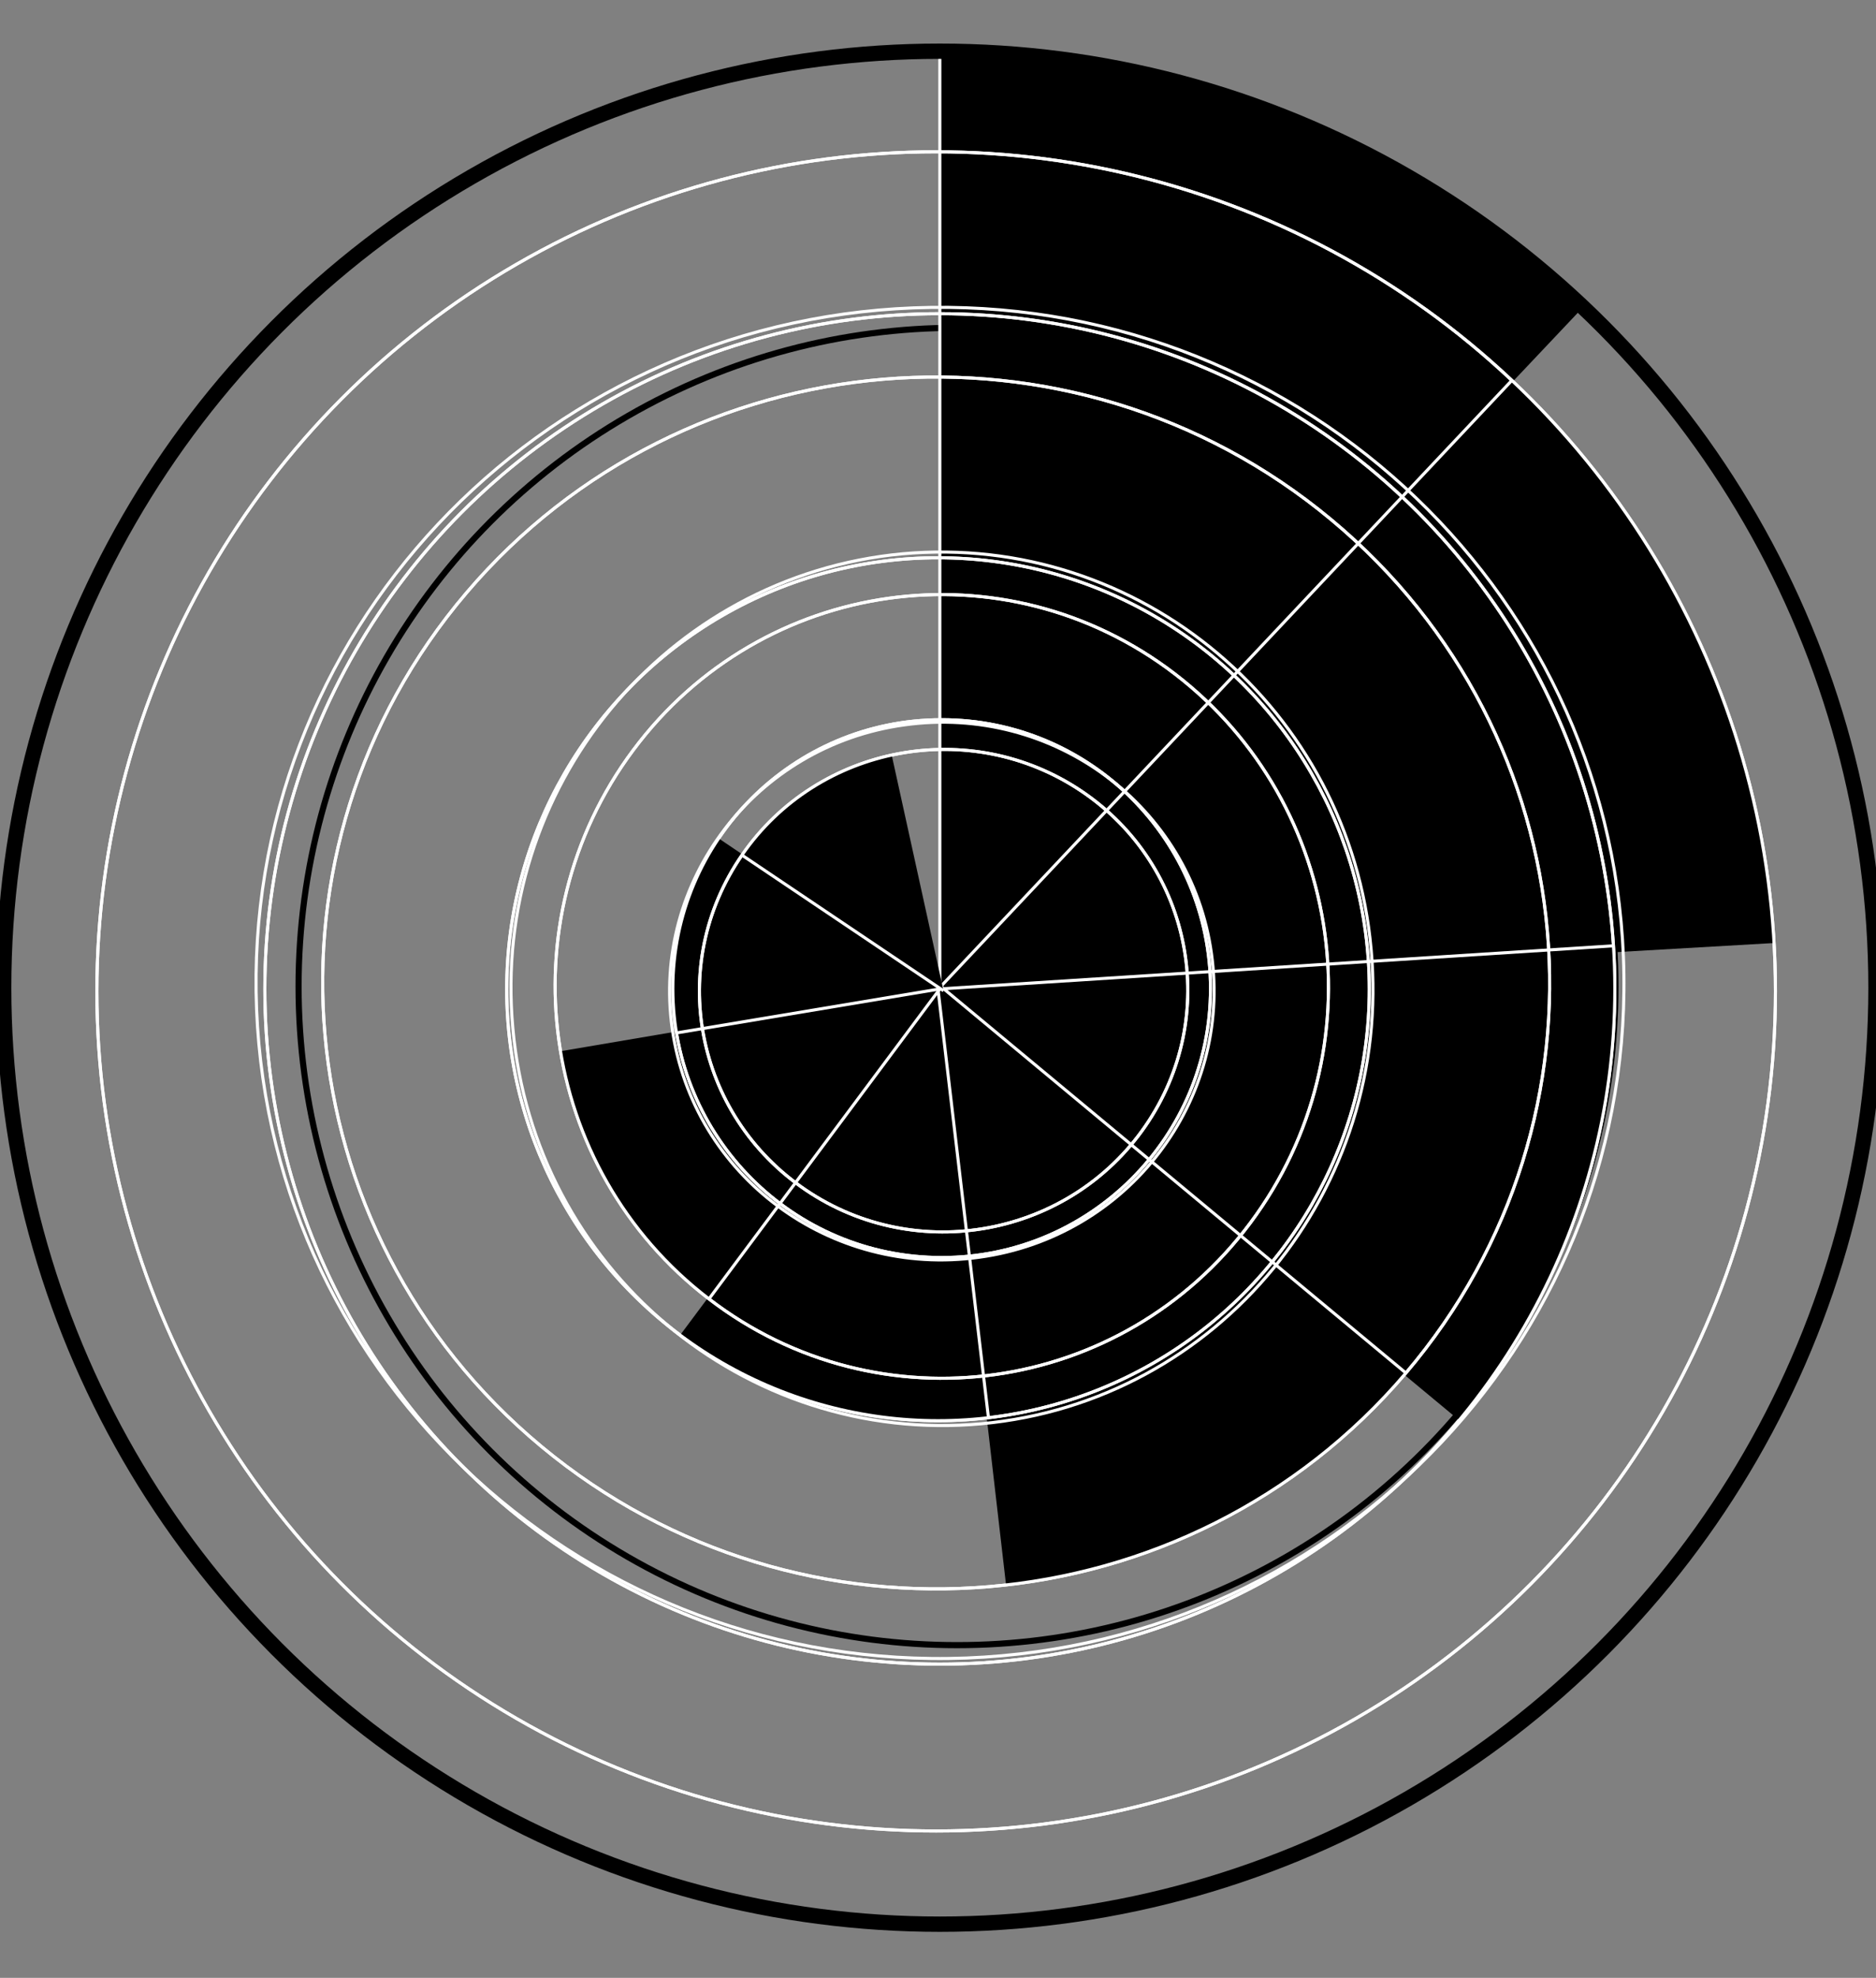 <?xml version="1.0" encoding="utf-8"?>
<!-- Generator: Adobe Illustrator 19.1.1, SVG Export Plug-In . SVG Version: 6.00 Build 0)  -->
<svg version="1.1" id="Layer_1" xmlns="http://www.w3.org/2000/svg" xmlns:xlink="http://www.w3.org/1999/xlink" x="0px" y="0px"
	 viewBox="206 -122 612 645" style="enable-background:new 206 -122 612 645;" xml:space="preserve">
<rect x="206" y="-122" width="612" height="645" fill="#808080" stroke="none"/>
<style type="text/css">
	.st0{fill:none;stroke:#000000;stroke-width:2;stroke-miterlimit:10;}
	.st1{clip-path:url(#SVGID_2_);fill:none;stroke:#FFFFFF;stroke-miterlimit:10;}
	.st2{clip-path:url(#SVGID_4_);stroke:#FFFFFF;stroke-miterlimit:10;}
	.st3{clip-path:url(#SVGID_6_);fill:none;stroke:#FFFFFF;stroke-miterlimit:10;}
	.st4{clip-path:url(#SVGID_8_);fill:none;stroke:#FFFFFF;stroke-miterlimit:10;}
	.st5{clip-path:url(#SVGID_10_);stroke:#FFFFFF;stroke-miterlimit:10;}
	.st6{clip-path:url(#SVGID_12_);fill:none;stroke:#FFFFFF;stroke-miterlimit:10;}
	.st7{clip-path:url(#SVGID_14_);stroke:#FFFFFF;stroke-miterlimit:10;}
	.st8{clip-path:url(#SVGID_16_);fill:none;stroke:#FFFFFF;stroke-miterlimit:10;}
	.st9{clip-path:url(#SVGID_18_);fill:none;stroke:#FFFFFF;stroke-miterlimit:10;}
	.st10{clip-path:url(#SVGID_20_);stroke:#FFFFFF;stroke-miterlimit:10;}
	.st11{clip-path:url(#SVGID_22_);fill:none;stroke:#FFFFFF;stroke-miterlimit:10;}
	.st12{clip-path:url(#SVGID_24_);stroke:#FFFFFF;stroke-miterlimit:10;}
	.st13{clip-path:url(#SVGID_26_);fill:none;stroke:#FFFFFF;stroke-miterlimit:10;}
	.st14{clip-path:url(#SVGID_28_);fill:none;stroke:#FFFFFF;stroke-miterlimit:10;}
	.st15{clip-path:url(#SVGID_30_);stroke:#FFFFFF;stroke-miterlimit:10;}
	.st16{clip-path:url(#SVGID_32_);fill:none;stroke:#FFFFFF;stroke-miterlimit:10;}
	.st17{clip-path:url(#SVGID_34_);stroke:#FFFFFF;stroke-miterlimit:10;}
	.st18{clip-path:url(#SVGID_36_);fill:none;stroke:#FFFFFF;stroke-miterlimit:10;}
	.st19{clip-path:url(#SVGID_38_);fill:none;stroke:#FFFFFF;stroke-miterlimit:10;}
	.st20{clip-path:url(#SVGID_40_);stroke:#FFFFFF;stroke-miterlimit:10;}
	.st21{fill:none;stroke:#000000;stroke-width:5;stroke-miterlimit:10;}
</style>
<circle class="st0" cx="518.2" cy="199.7" r="214.8"/>
<g>
	<g>
		<g>
			<g>
				<defs>
					<circle id="SVGID_1_" cx="512.6" cy="200.1" r="305.4"/>
				</defs>
				<clipPath id="SVGID_2_">
					<use xlink:href="#SVGID_1_"  style="overflow:visible;"/>
				</clipPath>
				<line class="st1" x1="830.6" y1="-136.2" x2="830.6" y2="200.1"/>
				<use xlink:href="#SVGID_1_"  style="overflow:visible;fill:none;stroke:#FFFFFF;stroke-miterlimit:10;"/>
			</g>
		</g>
		<g>
			<g>
				<defs>
					<circle id="SVGID_3_" cx="512.6" cy="200.1" r="305.4"/>
				</defs>
				<clipPath id="SVGID_4_">
					<use xlink:href="#SVGID_3_"  style="overflow:visible;"/>
				</clipPath>
				<polyline class="st2" points="512.6,200.1 512.6,-136.2 830.6,-136.2 				"/>
				<use xlink:href="#SVGID_3_"  style="overflow:visible;fill:none;stroke:#FFFFFF;stroke-miterlimit:10;"/>
			</g>
		</g>
	</g>
	<g>
		<g>
			<g>
				<g>
					<defs>
						<circle id="SVGID_5_" cx="511.4" cy="200.1" r="305.4"/>
					</defs>
					<clipPath id="SVGID_6_">
						<use xlink:href="#SVGID_5_"  style="overflow:visible;"/>
					</clipPath>
					<line class="st3" x1="187.7" y1="530.6" x2="193.5" y2="194.5"/>
					<use xlink:href="#SVGID_5_"  style="overflow:visible;fill:none;stroke:#FFFFFF;stroke-miterlimit:10;"/>
				</g>
			</g>
		</g>
		<g>
			<g>
				<g>
					<g>
						<defs>
							<circle id="SVGID_7_" cx="511.4" cy="201.3" r="273.8"/>
						</defs>
						<clipPath id="SVGID_8_">
							<use xlink:href="#SVGID_7_"  style="overflow:visible;"/>
						</clipPath>
						<line class="st4" x1="925.7" y1="177.4" x2="718.9" y2="396.9"/>
						<use xlink:href="#SVGID_7_"  style="overflow:visible;fill:none;stroke:#FFFFFF;stroke-miterlimit:10;"/>
					</g>
				</g>
				<g>
					<g>
						<defs>
							<circle id="SVGID_9_" cx="511.4" cy="201.3" r="273.8"/>
						</defs>
						<clipPath id="SVGID_10_">
							<use xlink:href="#SVGID_9_"  style="overflow:visible;"/>
						</clipPath>
						<polyline class="st5" points="511.4,201.3 718.2,-18.1 925.7,177.4 						"/>
						<use xlink:href="#SVGID_9_"  style="overflow:visible;fill:none;stroke:#FFFFFF;stroke-miterlimit:10;"/>
					</g>
				</g>
			</g>
		</g>
	</g>
</g>
<g>
	<g>
		<g>
			<g>
				<defs>
					<circle id="SVGID_11_" cx="512.6" cy="200.5" r="220.2"/>
				</defs>
				<clipPath id="SVGID_12_">
					<use xlink:href="#SVGID_11_"  style="overflow:visible;"/>
				</clipPath>
				<line class="st6" x1="769.5" y1="413.8" x2="527.4" y2="429.4"/>
				<use xlink:href="#SVGID_11_"  style="overflow:visible;fill:none;stroke:#FFFFFF;stroke-miterlimit:10;"/>
			</g>
		</g>
		<g>
			<g>
				<defs>
					<circle id="SVGID_13_" cx="512.6" cy="200.5" r="220.2"/>
				</defs>
				<clipPath id="SVGID_14_">
					<use xlink:href="#SVGID_13_"  style="overflow:visible;"/>
				</clipPath>
				<polyline class="st7" points="512.6,200.5 754.8,185 769.5,413.8 				"/>
				<use xlink:href="#SVGID_13_"  style="overflow:visible;fill:none;stroke:#FFFFFF;stroke-miterlimit:10;"/>
			</g>
		</g>
	</g>
	<g>
		<g>
			<g>
				<g>
					<defs>
						<path id="SVGID_15_" d="M289.7,207.1C284.9,85.5,380.9-16.8,504-21.6s226.7,90,231.6,211.6s-91.2,223.9-214.3,228.7
							C398.2,423.4,294.6,328.7,289.7,207.1z"/>
					</defs>
					<clipPath id="SVGID_16_">
						<use xlink:href="#SVGID_15_"  style="overflow:visible;"/>
					</clipPath>
					<line class="st8" x1="258.1" y1="-21.3" x2="503.6" y2="-30.6"/>
					<use xlink:href="#SVGID_15_"  style="overflow:visible;fill:none;stroke:#FFFFFF;stroke-miterlimit:10;"/>
				</g>
			</g>
		</g>
		<g>
			<g>
				<g>
					<g>
						<defs>
							<path id="SVGID_17_" d="M664.6,325.8c-71.1,83.5-197.4,94.2-282,23.9s-95.5-194.9-24.4-278.4s197.4-94.2,282-23.9
								S735.7,242.3,664.6,325.8z"/>
						</defs>
						<clipPath id="SVGID_18_">
							<use xlink:href="#SVGID_17_"  style="overflow:visible;"/>
						</clipPath>
						<line class="st9" x1="545.9" y1="496.1" x2="377.3" y2="356"/>
						<use xlink:href="#SVGID_17_"  style="overflow:visible;fill:none;stroke:#FFFFFF;stroke-miterlimit:10;"/>
					</g>
				</g>
				<g>
					<g>
						<defs>
							<path id="SVGID_19_" d="M664.6,325.8c-71.1,83.5-197.4,94.2-282,23.9s-95.5-194.9-24.4-278.4s197.4-94.2,282-23.9
								S735.7,242.3,664.6,325.8z"/>
						</defs>
						<clipPath id="SVGID_20_">
							<use xlink:href="#SVGID_19_"  style="overflow:visible;"/>
						</clipPath>
						<polyline class="st10" points="511.5,198.5 680.1,338.6 545.9,496.1 						"/>
						<use xlink:href="#SVGID_19_"  style="overflow:visible;fill:none;stroke:#FFFFFF;stroke-miterlimit:10;"/>
					</g>
				</g>
			</g>
		</g>
	</g>
</g>
<g>
	<g>
		<g>
			<g>
				<defs>
					<circle id="SVGID_21_" cx="512" cy="200.6" r="140.7"/>
				</defs>
				<clipPath id="SVGID_22_">
					<use xlink:href="#SVGID_21_"  style="overflow:visible;"/>
				</clipPath>
				<line class="st11" x1="384.7" y1="371.3" x2="366.6" y2="217.6"/>
				<use xlink:href="#SVGID_21_"  style="overflow:visible;fill:none;stroke:#FFFFFF;stroke-miterlimit:10;"/>
			</g>
		</g>
		<g>
			<g>
				<defs>
					<circle id="SVGID_23_" cx="512" cy="200.6" r="140.7"/>
				</defs>
				<clipPath id="SVGID_24_">
					<use xlink:href="#SVGID_23_"  style="overflow:visible;"/>
				</clipPath>
				<polyline class="st12" points="512,200.6 530.1,354.3 384.7,371.3 				"/>
				<use xlink:href="#SVGID_23_"  style="overflow:visible;fill:none;stroke:#FFFFFF;stroke-miterlimit:10;"/>
			</g>
		</g>
	</g>
	<g>
		<g>
			<g>
				<g>
					<defs>
						<path id="SVGID_25_" d="M500.4,58.6c77.4-7,145.9,50.7,152.9,129c7.1,78.3-49.8,147.6-127.1,154.7
							c-77.3,7.1-145.9-50.6-152.9-129C366.1,135.1,423.1,65.8,500.4,58.6z"/>
					</defs>
					<clipPath id="SVGID_26_">
						<use xlink:href="#SVGID_25_"  style="overflow:visible;"/>
					</clipPath>
					<line class="st13" x1="645" y1="30.9" x2="659.2" y2="187.1"/>
					<use xlink:href="#SVGID_25_"  style="overflow:visible;fill:none;stroke:#FFFFFF;stroke-miterlimit:10;"/>
				</g>
			</g>
		</g>
		<g>
			<g>
				<g>
					<g>
						<defs>
							<path id="SVGID_27_" d="M437.3,301.6c-55.7-42.6-66.7-122.7-24.7-179s121.1-67.4,176.7-24.8c55.5,42.6,66.6,122.7,24.6,179
								C572,333,492.8,344.2,437.3,301.6z"/>
						</defs>
						<clipPath id="SVGID_28_">
							<use xlink:href="#SVGID_27_"  style="overflow:visible;"/>
						</clipPath>
						<line class="st14" x1="324.8" y1="231.7" x2="408.4" y2="119.5"/>
						<use xlink:href="#SVGID_27_"  style="overflow:visible;fill:none;stroke:#FFFFFF;stroke-miterlimit:10;"/>
					</g>
				</g>
				<g>
					<g>
						<defs>
							<path id="SVGID_29_" d="M437.3,301.6c-55.7-42.6-66.7-122.7-24.7-179s121.1-67.4,176.7-24.8c55.5,42.6,66.6,122.7,24.6,179
								C572,333,492.8,344.2,437.3,301.6z"/>
						</defs>
						<clipPath id="SVGID_30_">
							<use xlink:href="#SVGID_29_"  style="overflow:visible;"/>
						</clipPath>
						<polyline class="st15" points="513.2,199.7 429.6,311.9 324.8,231.7 						"/>
						<use xlink:href="#SVGID_29_"  style="overflow:visible;fill:none;stroke:#FFFFFF;stroke-miterlimit:10;"/>
					</g>
				</g>
			</g>
		</g>
	</g>
</g>
<g>
	<g>
		<g>
			<g>
				<defs>
					<circle id="SVGID_31_" cx="513.2" cy="200.4" r="87.7"/>
				</defs>
				<clipPath id="SVGID_32_">
					<use xlink:href="#SVGID_31_"  style="overflow:visible;"/>
				</clipPath>
				<line class="st16" x1="403" y1="126.2" x2="498.2" y2="110.4"/>
				<use xlink:href="#SVGID_31_"  style="overflow:visible;fill:none;stroke:#FFFFFF;stroke-miterlimit:10;"/>
			</g>
		</g>
		<g>
			<g>
				<defs>
					<circle id="SVGID_33_" cx="513.2" cy="200.4" r="87.7"/>
				</defs>
				<clipPath id="SVGID_34_">
					<use xlink:href="#SVGID_33_"  style="overflow:visible;"/>
				</clipPath>
				<polyline class="st17" points="513.2,200.4 418,216.3 403,126.2 				"/>
				<use xlink:href="#SVGID_33_"  style="overflow:visible;fill:none;stroke:#FFFFFF;stroke-miterlimit:10;"/>
			</g>
		</g>
	</g>
	<g>
		<g>
			<g>
				<g>
					<defs>
						<path id="SVGID_35_" d="M601.2,188.9c6.8,48-27.1,92.4-75.7,99.1c-48.6,6.8-93.4-26.5-100.2-74.5s27.1-92.4,75.7-99.1
							C549.6,107.6,594.5,140.9,601.2,188.9z"/>
					</defs>
					<clipPath id="SVGID_36_">
						<use xlink:href="#SVGID_35_"  style="overflow:visible;"/>
					</clipPath>
					<line class="st18" x1="622.9" y1="278" x2="526.1" y2="291.5"/>
					<use xlink:href="#SVGID_35_"  style="overflow:visible;fill:none;stroke:#FFFFFF;stroke-miterlimit:10;"/>
				</g>
			</g>
		</g>
		<g>
			<g>
				<g>
					<g>
						<defs>
							<path id="SVGID_37_" d="M448.1,156.8c24.8-35.9,74.4-45.2,110.7-20.8s45.6,73.4,20.8,109.3s-74.4,45.3-110.7,20.8
								C432.6,241.6,423.2,192.8,448.1,156.8z"/>
						</defs>
						<clipPath id="SVGID_38_">
							<use xlink:href="#SVGID_37_"  style="overflow:visible;"/>
						</clipPath>
						<line class="st19" x1="488.2" y1="84.7" x2="560.6" y2="133.5"/>
						<use xlink:href="#SVGID_37_"  style="overflow:visible;fill:none;stroke:#FFFFFF;stroke-miterlimit:10;"/>
					</g>
				</g>
				<g>
					<g>
						<defs>
							<path id="SVGID_39_" d="M448.1,156.8c24.8-35.9,74.4-45.2,110.7-20.8s45.6,73.4,20.8,109.3s-74.4,45.3-110.7,20.8
								C432.6,241.6,423.2,192.8,448.1,156.8z"/>
						</defs>
						<clipPath id="SVGID_40_">
							<use xlink:href="#SVGID_39_"  style="overflow:visible;"/>
						</clipPath>
						<polyline class="st20" points="513.8,201.1 441.4,152.4 488.2,84.7 						"/>
						<use xlink:href="#SVGID_39_"  style="overflow:visible;fill:none;stroke:#FFFFFF;stroke-miterlimit:10;"/>
					</g>
				</g>
			</g>
		</g>
	</g>
</g>
<circle class="st21" cx="512.6" cy="200.1" r="305.4"/>
</svg>
